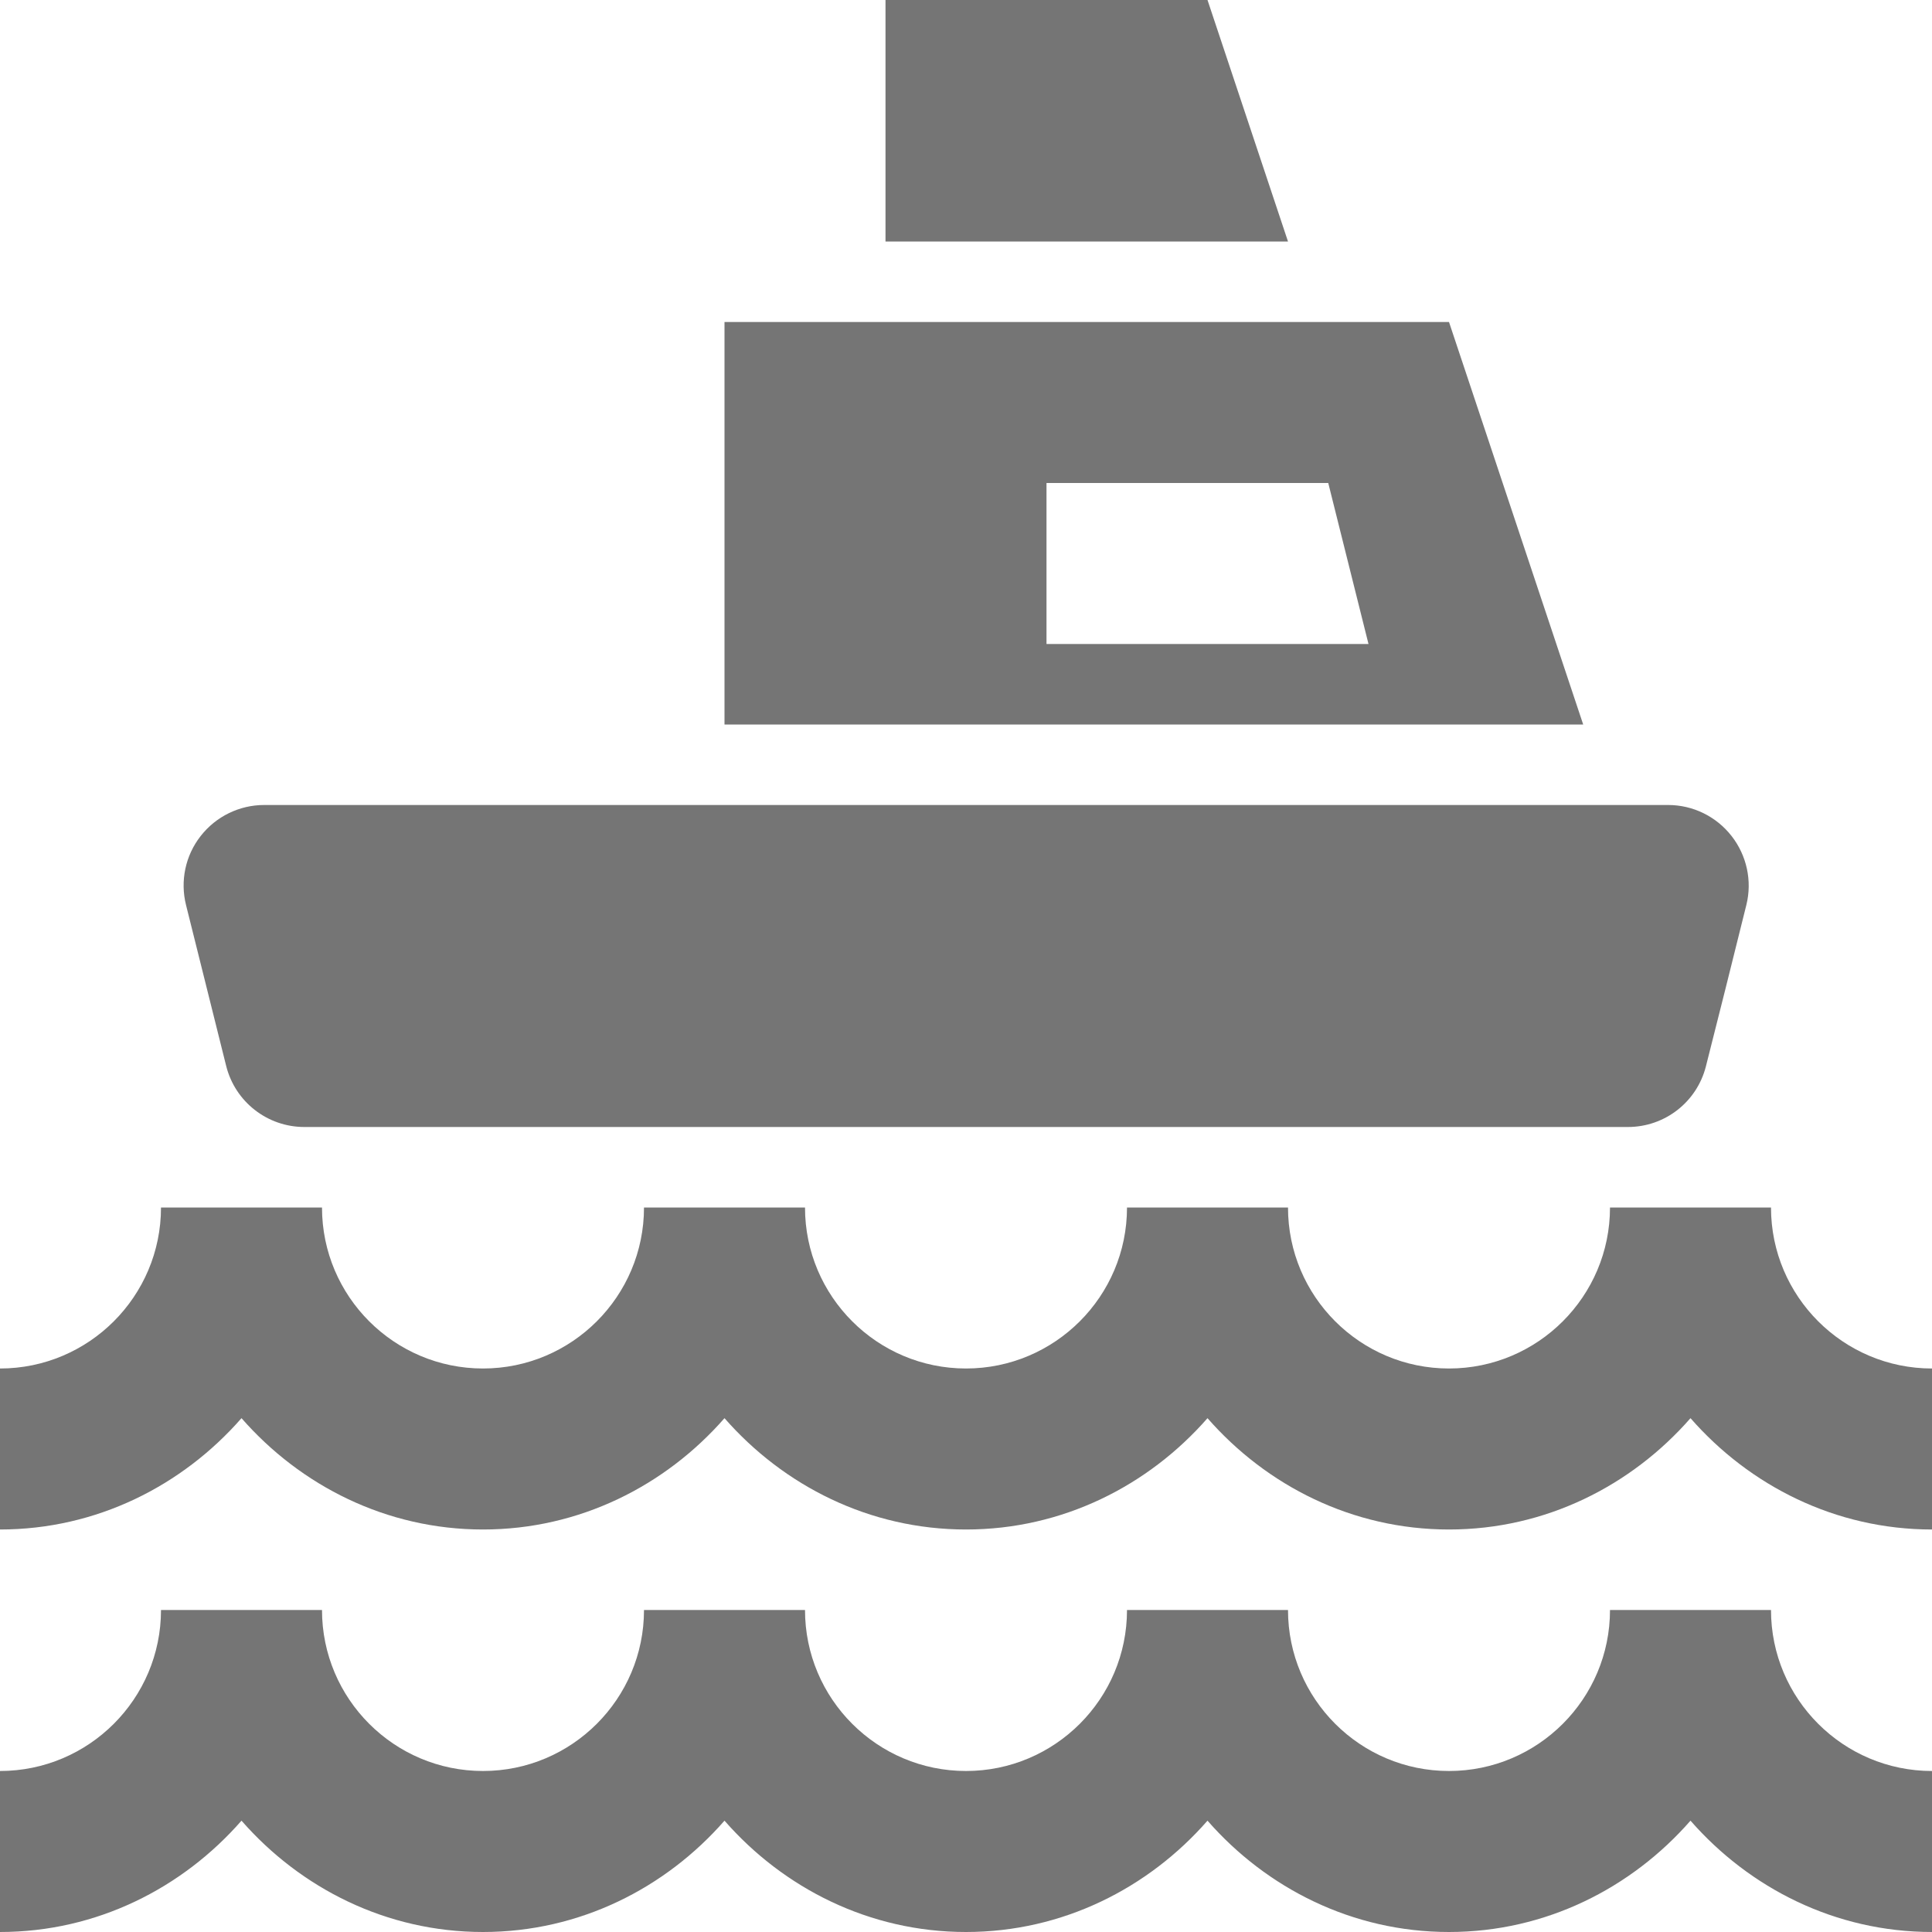 <?xml version="1.0" encoding="utf-8"?>
<!-- Generator: Adobe Illustrator 17.1.0, SVG Export Plug-In . SVG Version: 6.00 Build 0)  -->
<!DOCTYPE svg PUBLIC "-//W3C//DTD SVG 1.1//EN" "http://www.w3.org/Graphics/SVG/1.1/DTD/svg11.dtd">
<svg version="1.1" xmlns="http://www.w3.org/2000/svg" xmlns:xlink="http://www.w3.org/1999/xlink" x="0px" y="0px" width="24px"
	 height="24px" viewBox="0 0 24 24" enable-background="new 0 0 24 24" xml:space="preserve">
<g id="Frame_-_24px">
	<rect x="0.001" y="0" fill="none" width="24" height="24.002"/>
</g>
<g id="Filled_Icons">
	<g>
		<path fill="#757575" d="M2.81,13.243C2.922,13.688,3.322,14,3.781,14h16.441c0.458,0,0.856-0.309,0.969-0.752
			c0.143-0.564,0.341-1.35,0.503-2.007c0.074-0.298,0.005-0.614-0.184-0.856C21.32,10.142,21.03,10,20.723,10H3.281
			c-0.308,0-0.599,0.143-0.788,0.385c-0.19,0.242-0.257,0.559-0.182,0.858L2.81,13.243z"/>
		<polygon fill="#757575" points="15,0 11,0 11,3 16,3 		"/>
		<path fill="#757575" d="M22,20h-2c0,1.104-0.897,2-2,2s-2-0.896-2-2h-2c0,1.104-0.897,2-2,2s-2-0.896-2-2H8c0,1.104-0.897,2-2,2
			s-2-0.896-2-2H2c0,1.104-0.897,2-2,2v2c1.2,0,2.266-0.544,3-1.383C3.734,23.456,4.8,24,6,24s2.266-0.544,3-1.383
			C9.734,23.456,10.8,24,12,24s2.266-0.544,3-1.383C15.734,23.456,16.8,24,18,24s2.266-0.544,3-1.383C21.734,23.456,22.8,24,24,24
			v-2C22.897,22,22,21.104,22,20z"/>
		<path fill="#757575" d="M22,15h-2c0,1.104-0.897,2-2,2s-2-0.896-2-2h-2c0,1.104-0.897,2-2,2s-2-0.896-2-2H8c0,1.104-0.897,2-2,2
			s-2-0.896-2-2H2c0,1.104-0.897,2-2,2v2c1.2,0,2.266-0.544,3-1.383C3.734,18.456,4.8,19,6,19s2.266-0.544,3-1.383
			C9.734,18.456,10.8,19,12,19s2.266-0.544,3-1.383C15.734,18.456,16.8,19,18,19s2.266-0.544,3-1.383C21.734,18.456,22.8,19,24,19
			v-2C22.897,17,22,16.104,22,15z"/>
		<path fill="#757575" d="M18,4H9v5h10.667L18,4z M13,8V6h3.5L17,8H13z"/>
	</g>
</g>
</svg>

